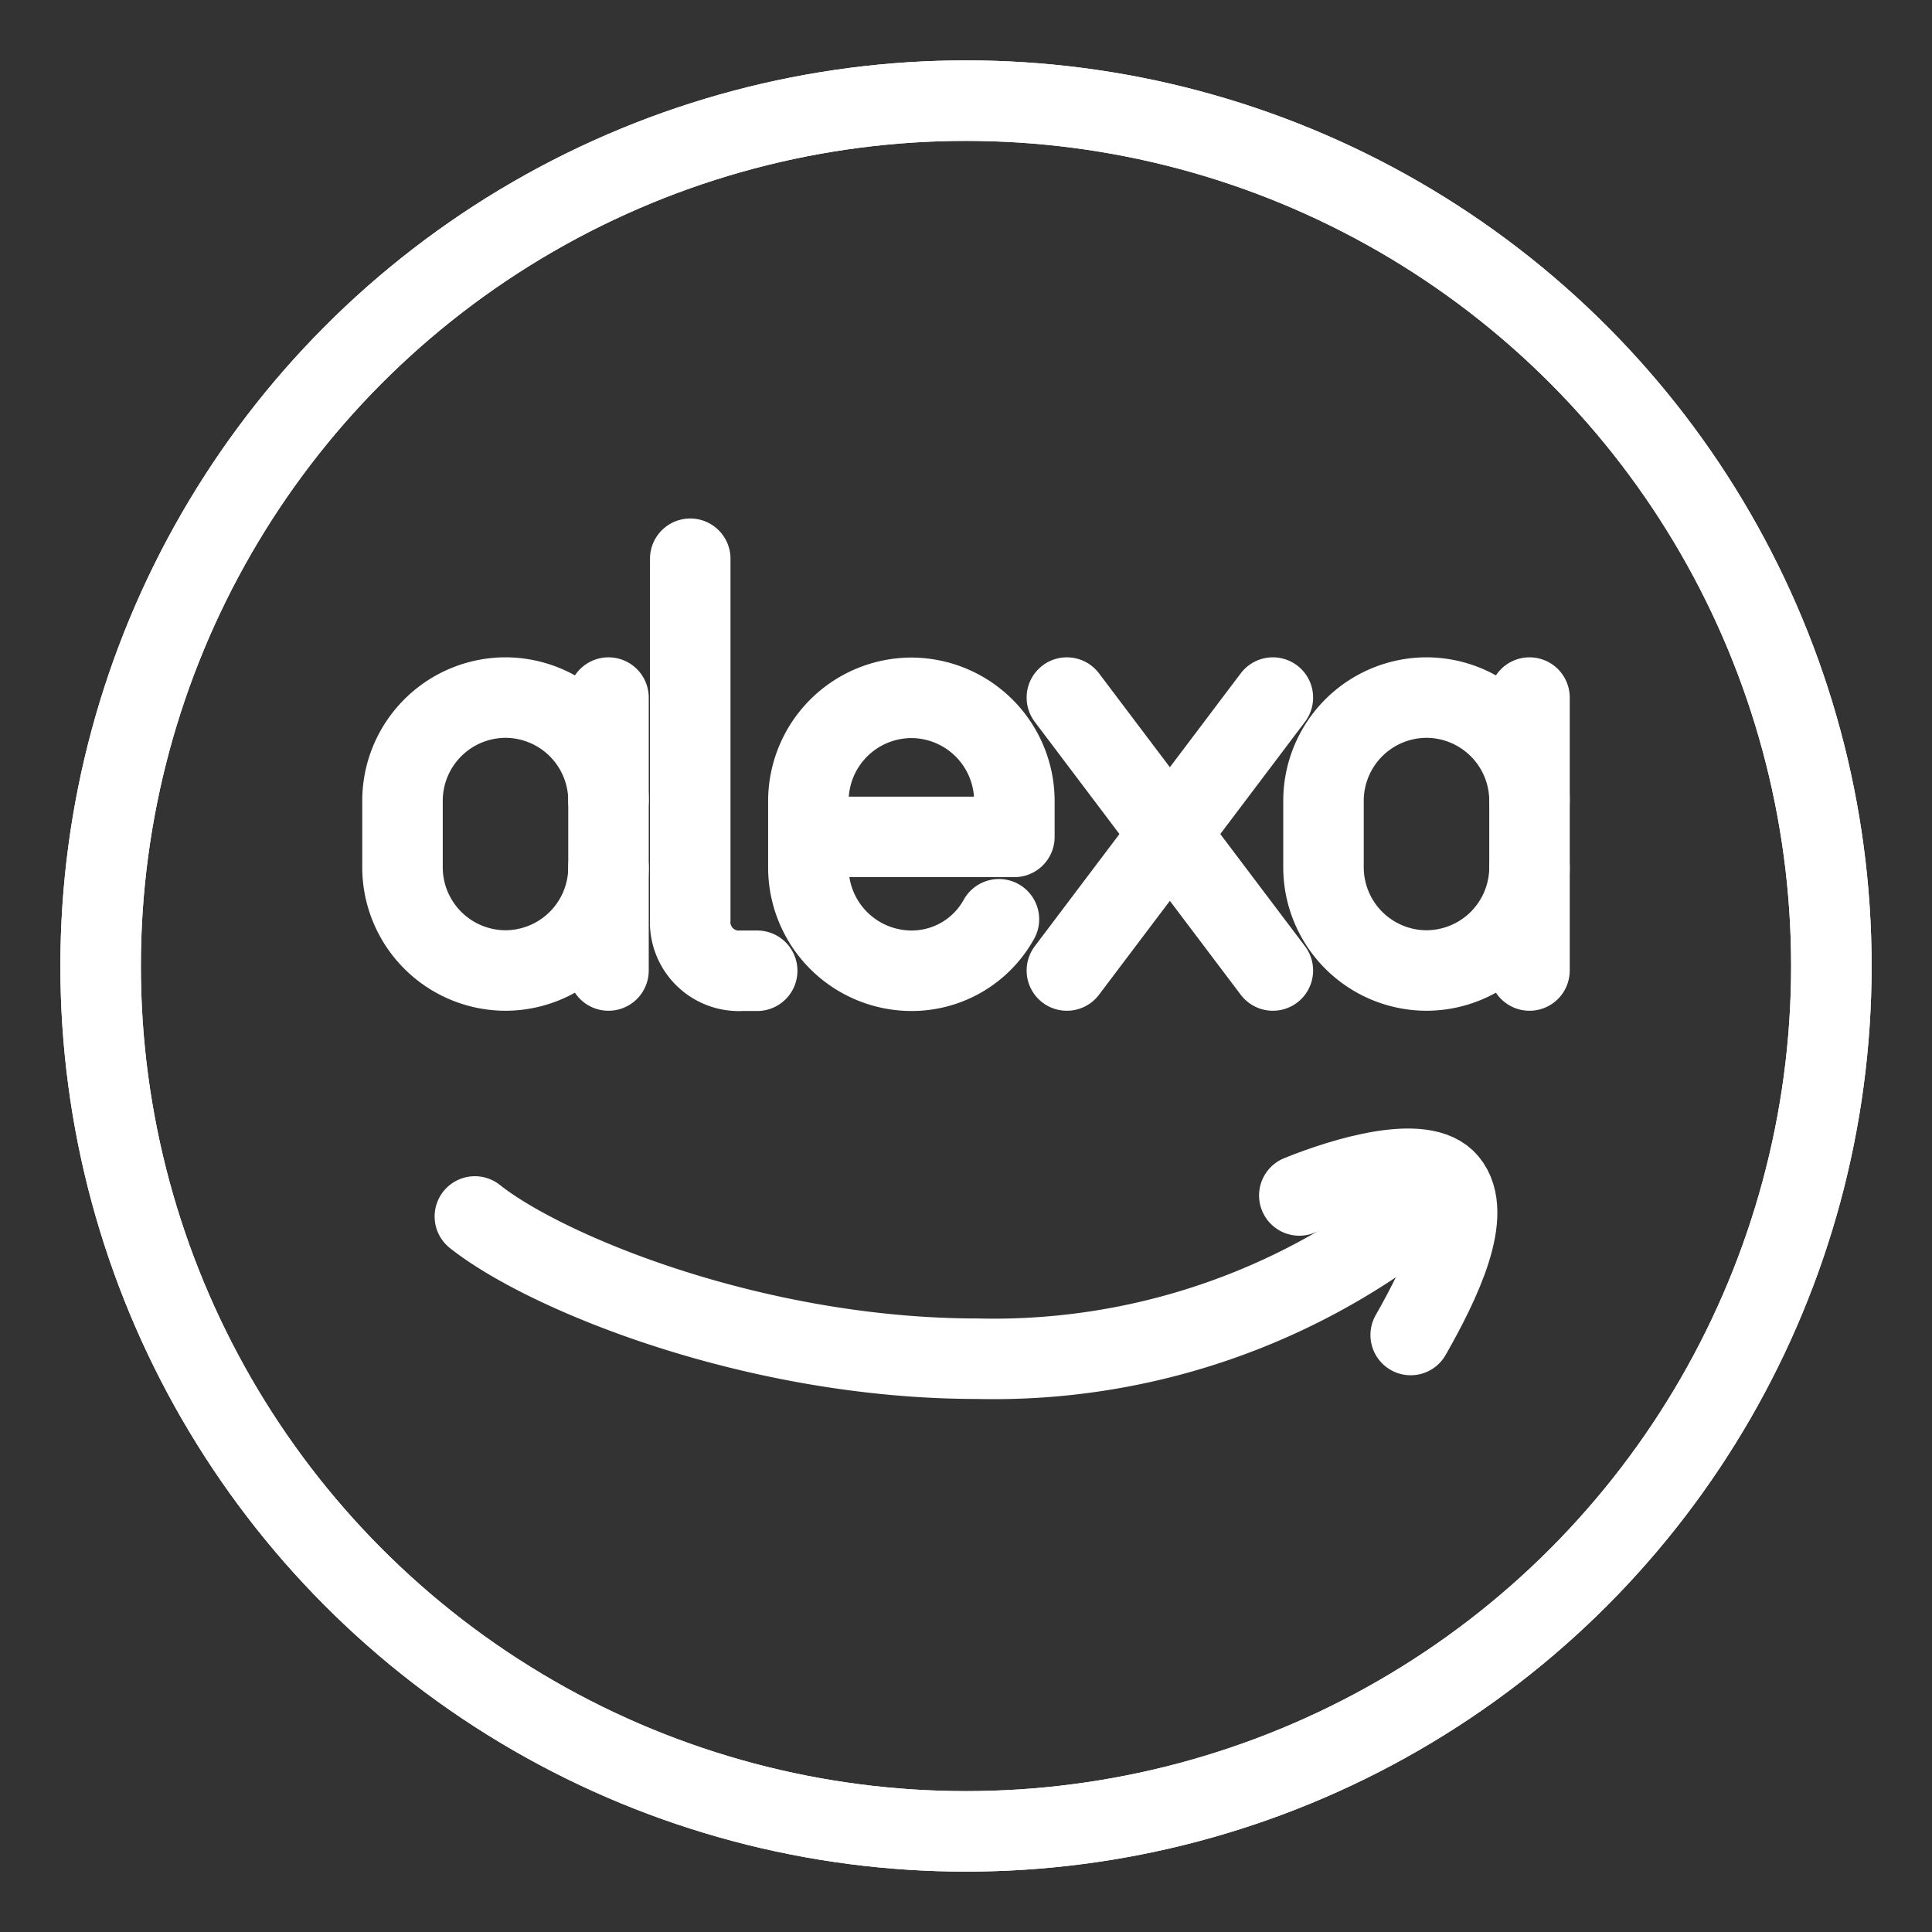 <svg xmlns="http://www.w3.org/2000/svg" viewBox="0 0 48 48"><rect x="0" y="0" width="48" height="48" fill="#333333" stroke="none"/><defs><style>.a{stroke-width:2px;stroke-width:2px;fill:none;stroke:#fff;stroke-linecap:round;stroke-linejoin:round;}</style></defs><path class="a" d="M17.149,13.882v8.956a1.209,1.209,0,0,0,1.279,1.28h.384"/><path class="a" d="M24.818,22.839a2.476,2.476,0,0,1-2.175,1.279h0a2.567,2.567,0,0,1-2.559-2.559V19.896a2.567,2.567,0,0,1,2.559-2.559h0a2.567,2.567,0,0,1,2.559,2.559v.896H20.084"/><line class="a" x1="31.624" y1="17.331" x2="26.506" y2="24.112"/><line class="a" x1="31.624" y1="24.112" x2="26.506" y2="17.331"/><path class="a" d="M15.118,21.553a2.566,2.566,0,0,1-2.559,2.559h0A2.566,2.566,0,0,1,10,21.553V19.89a2.566,2.566,0,0,1,2.559-2.559h0A2.566,2.566,0,0,1,15.118,19.89"/><line class="a" x1="15.118" y1="24.112" x2="15.118" y2="17.331"/><path class="a" d="M38,21.553a2.566,2.566,0,0,1-2.559,2.559h0a2.566,2.566,0,0,1-2.559-2.559V19.89a2.566,2.566,0,0,1,2.559-2.559h0A2.566,2.566,0,0,1,38,19.89"/><line class="a" x1="38" y1="24.112" x2="38" y2="17.331"/><circle class="a" cx="24" cy="24" r="21.5"/><circle class="a" cx="24" cy="24" r="21.5"/><path class="a" d="M32.281,29.701c1.112-.451,3.092-1.049,3.687-.327.645.781-.17,2.477-.92,3.794"/><path class="a" d="M11.798,30.223c1.759,1.397,6.953,3.534,12.488,3.534a17.003,17.003,0,0,0,10.167-3.079"/></svg>